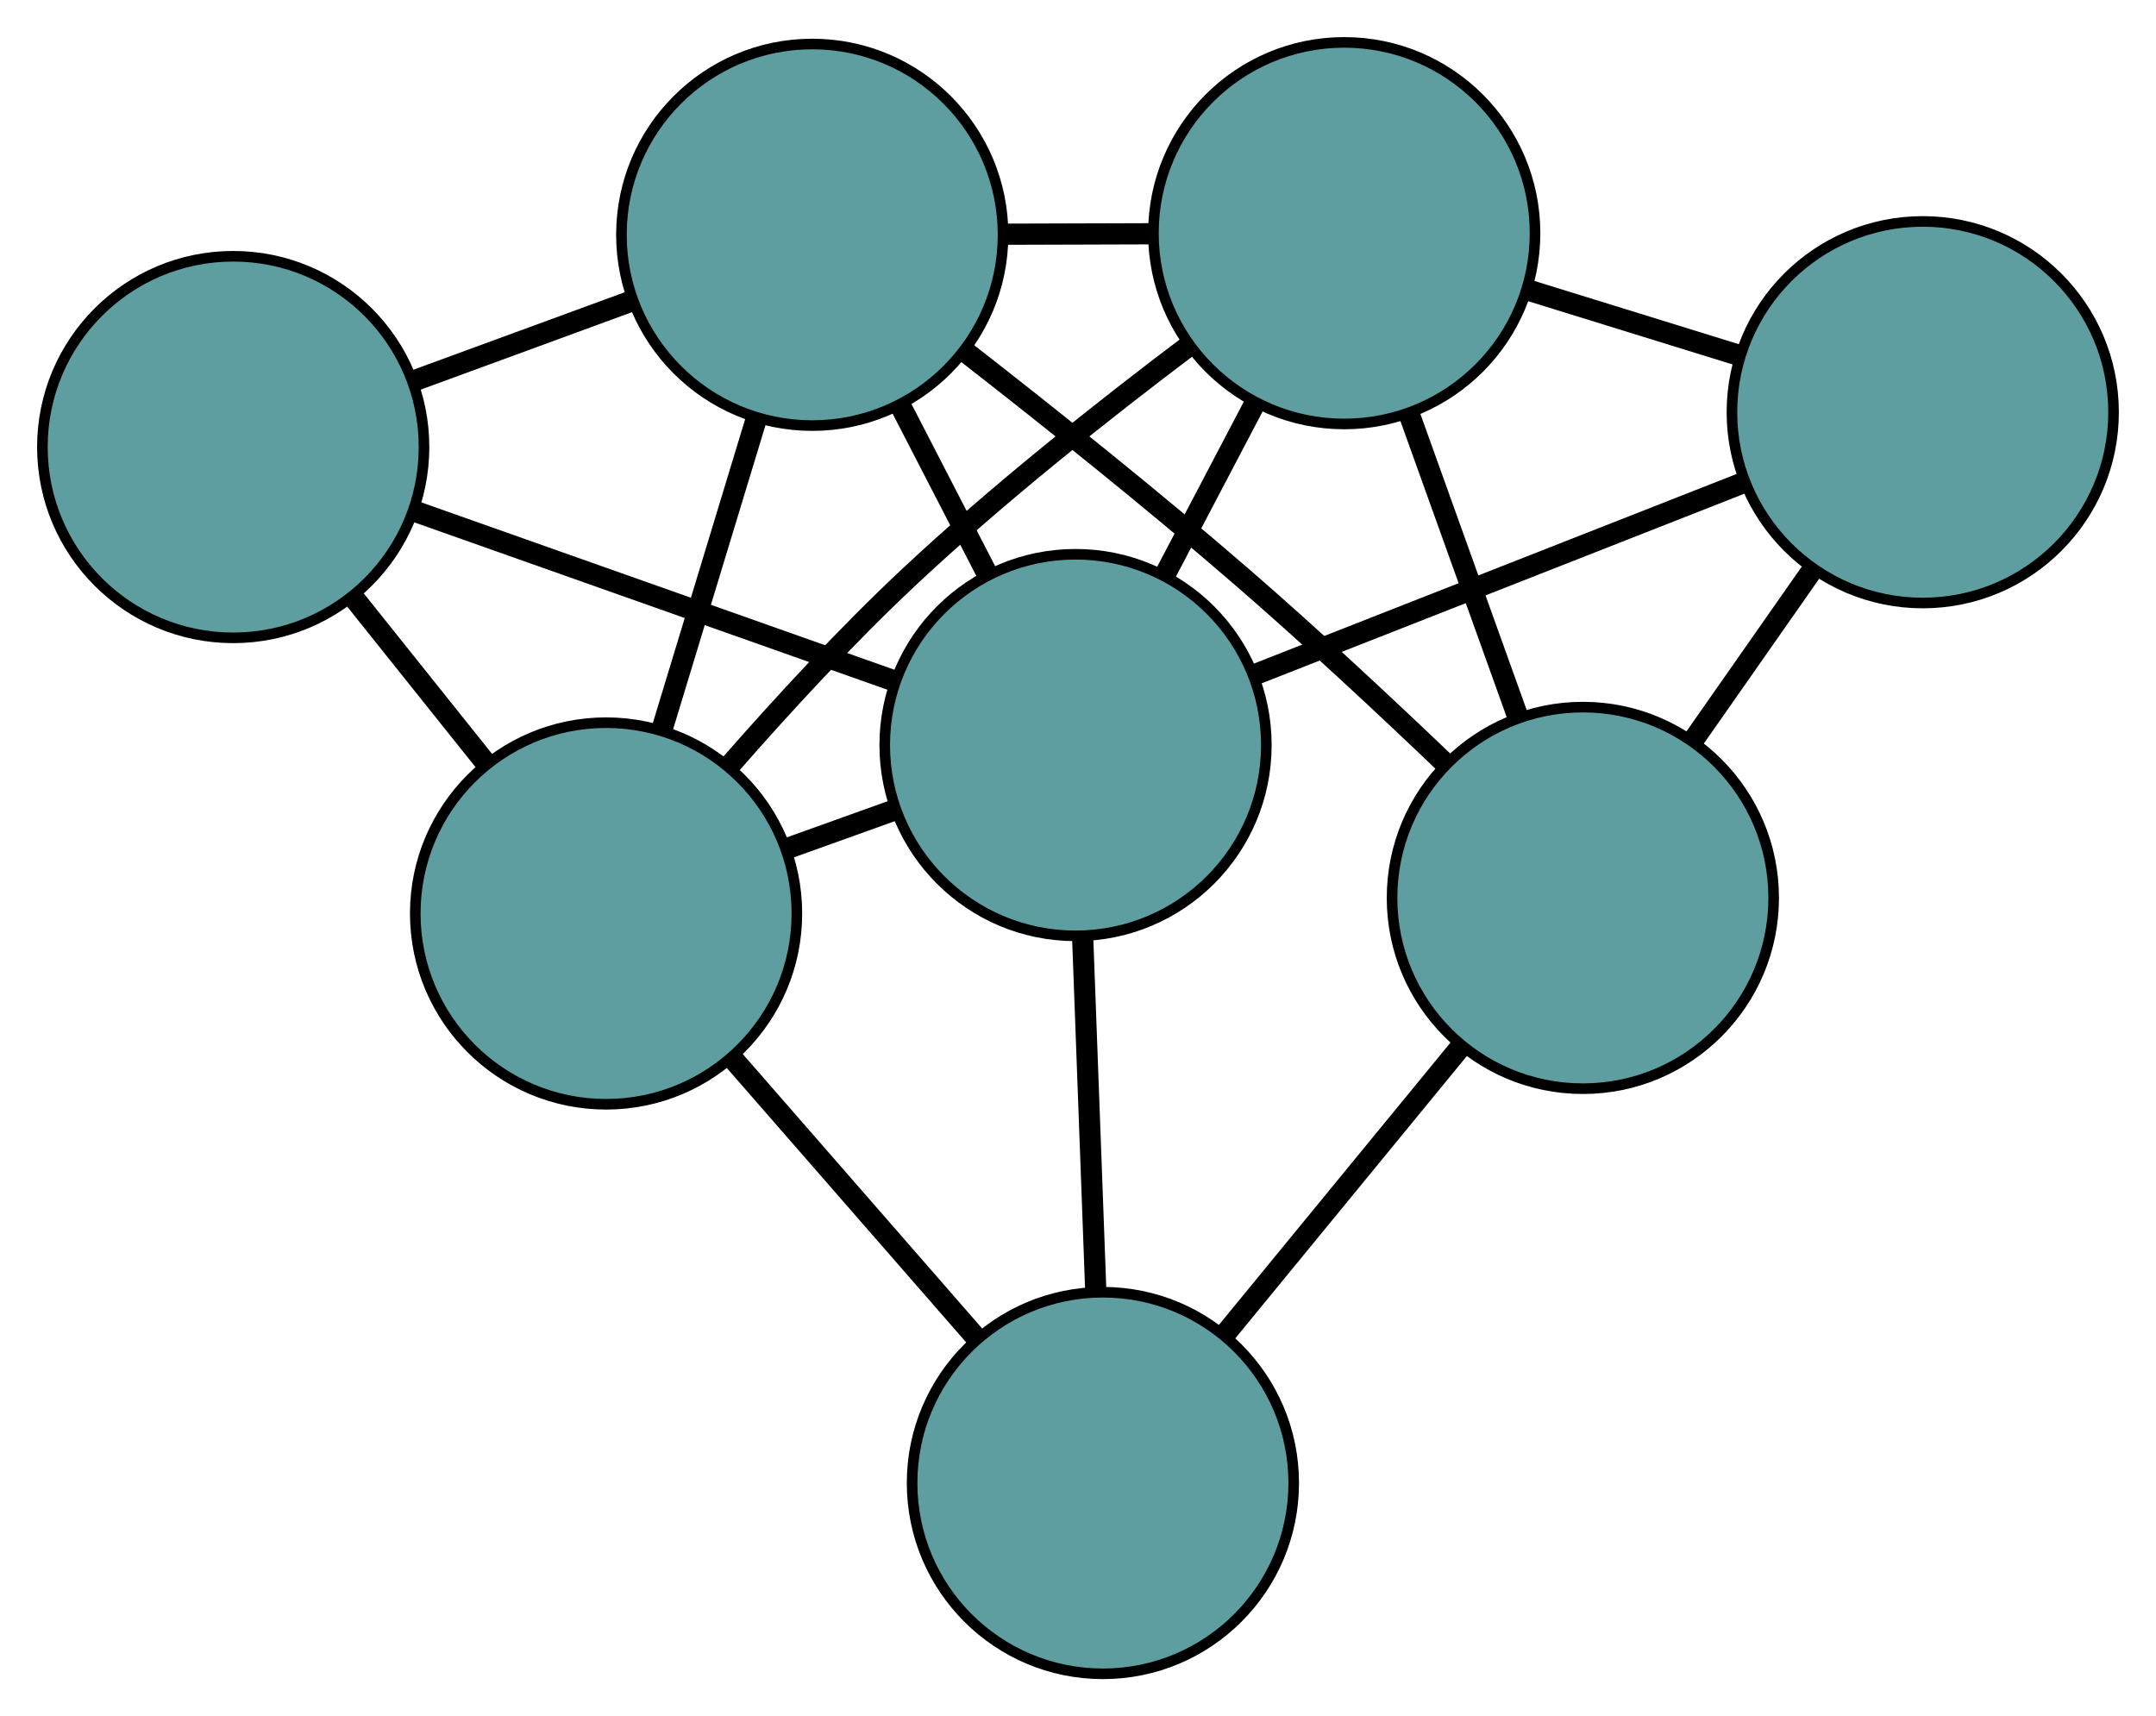 <?xml version="1.0" encoding="UTF-8" standalone="no"?>
<!DOCTYPE svg PUBLIC "-//W3C//DTD SVG 1.1//EN"
 "http://www.w3.org/Graphics/SVG/1.1/DTD/svg11.dtd">
<!-- Generated by graphviz version 2.36.0 (20140111.2315)
 -->
<!-- Title: G Pages: 1 -->
<svg width="100%" height="100%"
 viewBox="0.00 0.00 203.39 161.92" xmlns="http://www.w3.org/2000/svg" xmlns:xlink="http://www.w3.org/1999/xlink">
<g id="graph0" class="graph" transform="scale(1 1) rotate(0) translate(4 157.918)">
<title>G</title>
<!-- 0 -->
<g id="node1" class="node"><title>0</title>
<ellipse fill="cadetblue" stroke="black" cx="122.81" cy="-135.918" rx="18" ry="18"/>
</g>
<!-- 3 -->
<g id="node4" class="node"><title>3</title>
<ellipse fill="cadetblue" stroke="black" cx="177.386" cy="-119.026" rx="18" ry="18"/>
</g>
<!-- 0&#45;&#45;3 -->
<g id="edge1" class="edge"><title>0&#45;&#45;3</title>
<path fill="none" stroke="black" stroke-width="2" d="M140.079,-130.573C146.449,-128.601 153.666,-126.367 160.043,-124.394"/>
</g>
<!-- 4 -->
<g id="node5" class="node"><title>4</title>
<ellipse fill="cadetblue" stroke="black" cx="72.624" cy="-135.765" rx="18" ry="18"/>
</g>
<!-- 0&#45;&#45;4 -->
<g id="edge2" class="edge"><title>0&#45;&#45;4</title>
<path fill="none" stroke="black" stroke-width="2" d="M104.692,-135.863C100.2,-135.849 95.383,-135.835 90.885,-135.821"/>
</g>
<!-- 5 -->
<g id="node6" class="node"><title>5</title>
<ellipse fill="cadetblue" stroke="black" cx="53.175" cy="-71.735" rx="18" ry="18"/>
</g>
<!-- 0&#45;&#45;5 -->
<g id="edge3" class="edge"><title>0&#45;&#45;5</title>
<path fill="none" stroke="black" stroke-width="2" d="M108.234,-125.351C100.139,-119.251 90.044,-111.253 81.679,-103.407 75.852,-97.941 69.869,-91.45 64.898,-85.772"/>
</g>
<!-- 6 -->
<g id="node7" class="node"><title>6</title>
<ellipse fill="cadetblue" stroke="black" cx="145.322" cy="-73.204" rx="18" ry="18"/>
</g>
<!-- 0&#45;&#45;6 -->
<g id="edge4" class="edge"><title>0&#45;&#45;6</title>
<path fill="none" stroke="black" stroke-width="2" d="M128.962,-118.781C132.138,-109.932 136.003,-99.166 139.178,-90.32"/>
</g>
<!-- 7 -->
<g id="node8" class="node"><title>7</title>
<ellipse fill="cadetblue" stroke="black" cx="97.463" cy="-87.625" rx="18" ry="18"/>
</g>
<!-- 0&#45;&#45;7 -->
<g id="edge5" class="edge"><title>0&#45;&#45;7</title>
<path fill="none" stroke="black" stroke-width="2" d="M114.37,-119.837C111.662,-114.678 108.664,-108.965 105.953,-103.8"/>
</g>
<!-- 1 -->
<g id="node2" class="node"><title>1</title>
<ellipse fill="cadetblue" stroke="black" cx="18" cy="-115.74" rx="18" ry="18"/>
</g>
<!-- 1&#45;&#45;4 -->
<g id="edge6" class="edge"><title>1&#45;&#45;4</title>
<path fill="none" stroke="black" stroke-width="2" d="M34.984,-121.966C41.498,-124.354 48.932,-127.08 55.463,-129.474"/>
</g>
<!-- 1&#45;&#45;5 -->
<g id="edge7" class="edge"><title>1&#45;&#45;5</title>
<path fill="none" stroke="black" stroke-width="2" d="M29.518,-101.331C33.445,-96.418 37.832,-90.93 41.752,-86.026"/>
</g>
<!-- 1&#45;&#45;7 -->
<g id="edge8" class="edge"><title>1&#45;&#45;7</title>
<path fill="none" stroke="black" stroke-width="2" d="M35.242,-109.639C48.571,-104.923 66.934,-98.426 80.254,-93.713"/>
</g>
<!-- 2 -->
<g id="node3" class="node"><title>2</title>
<ellipse fill="cadetblue" stroke="black" cx="100.044" cy="-18" rx="18" ry="18"/>
</g>
<!-- 2&#45;&#45;5 -->
<g id="edge9" class="edge"><title>2&#45;&#45;5</title>
<path fill="none" stroke="black" stroke-width="2" d="M87.974,-31.838C80.922,-39.923 72.059,-50.085 65.042,-58.13"/>
</g>
<!-- 2&#45;&#45;6 -->
<g id="edge10" class="edge"><title>2&#45;&#45;6</title>
<path fill="none" stroke="black" stroke-width="2" d="M111.47,-31.93C118.281,-40.235 126.904,-50.748 133.743,-59.086"/>
</g>
<!-- 2&#45;&#45;7 -->
<g id="edge11" class="edge"><title>2&#45;&#45;7</title>
<path fill="none" stroke="black" stroke-width="2" d="M99.366,-36.293C98.99,-46.446 98.523,-59.04 98.145,-69.212"/>
</g>
<!-- 3&#45;&#45;6 -->
<g id="edge12" class="edge"><title>3&#45;&#45;6</title>
<path fill="none" stroke="black" stroke-width="2" d="M167.065,-104.275C163.476,-99.147 159.449,-93.392 155.845,-88.241"/>
</g>
<!-- 3&#45;&#45;7 -->
<g id="edge13" class="edge"><title>3&#45;&#45;7</title>
<path fill="none" stroke="black" stroke-width="2" d="M160.437,-112.366C146.873,-107.037 127.945,-99.601 114.388,-94.274"/>
</g>
<!-- 4&#45;&#45;5 -->
<g id="edge14" class="edge"><title>4&#45;&#45;5</title>
<path fill="none" stroke="black" stroke-width="2" d="M67.31,-118.269C64.565,-109.234 61.227,-98.242 58.483,-89.211"/>
</g>
<!-- 4&#45;&#45;6 -->
<g id="edge15" class="edge"><title>4&#45;&#45;6</title>
<path fill="none" stroke="black" stroke-width="2" d="M87.147,-124.668C95.001,-118.55 104.795,-110.729 113.245,-103.408 119.719,-97.798 126.669,-91.315 132.438,-85.797"/>
</g>
<!-- 4&#45;&#45;7 -->
<g id="edge16" class="edge"><title>4&#45;&#45;7</title>
<path fill="none" stroke="black" stroke-width="2" d="M80.895,-119.735C83.548,-114.593 86.487,-108.898 89.143,-103.749"/>
</g>
<!-- 5&#45;&#45;7 -->
<g id="edge17" class="edge"><title>5&#45;&#45;7</title>
<path fill="none" stroke="black" stroke-width="2" d="M70.171,-77.833C73.489,-79.023 76.969,-80.272 80.292,-81.464"/>
</g>
</g>
</svg>

